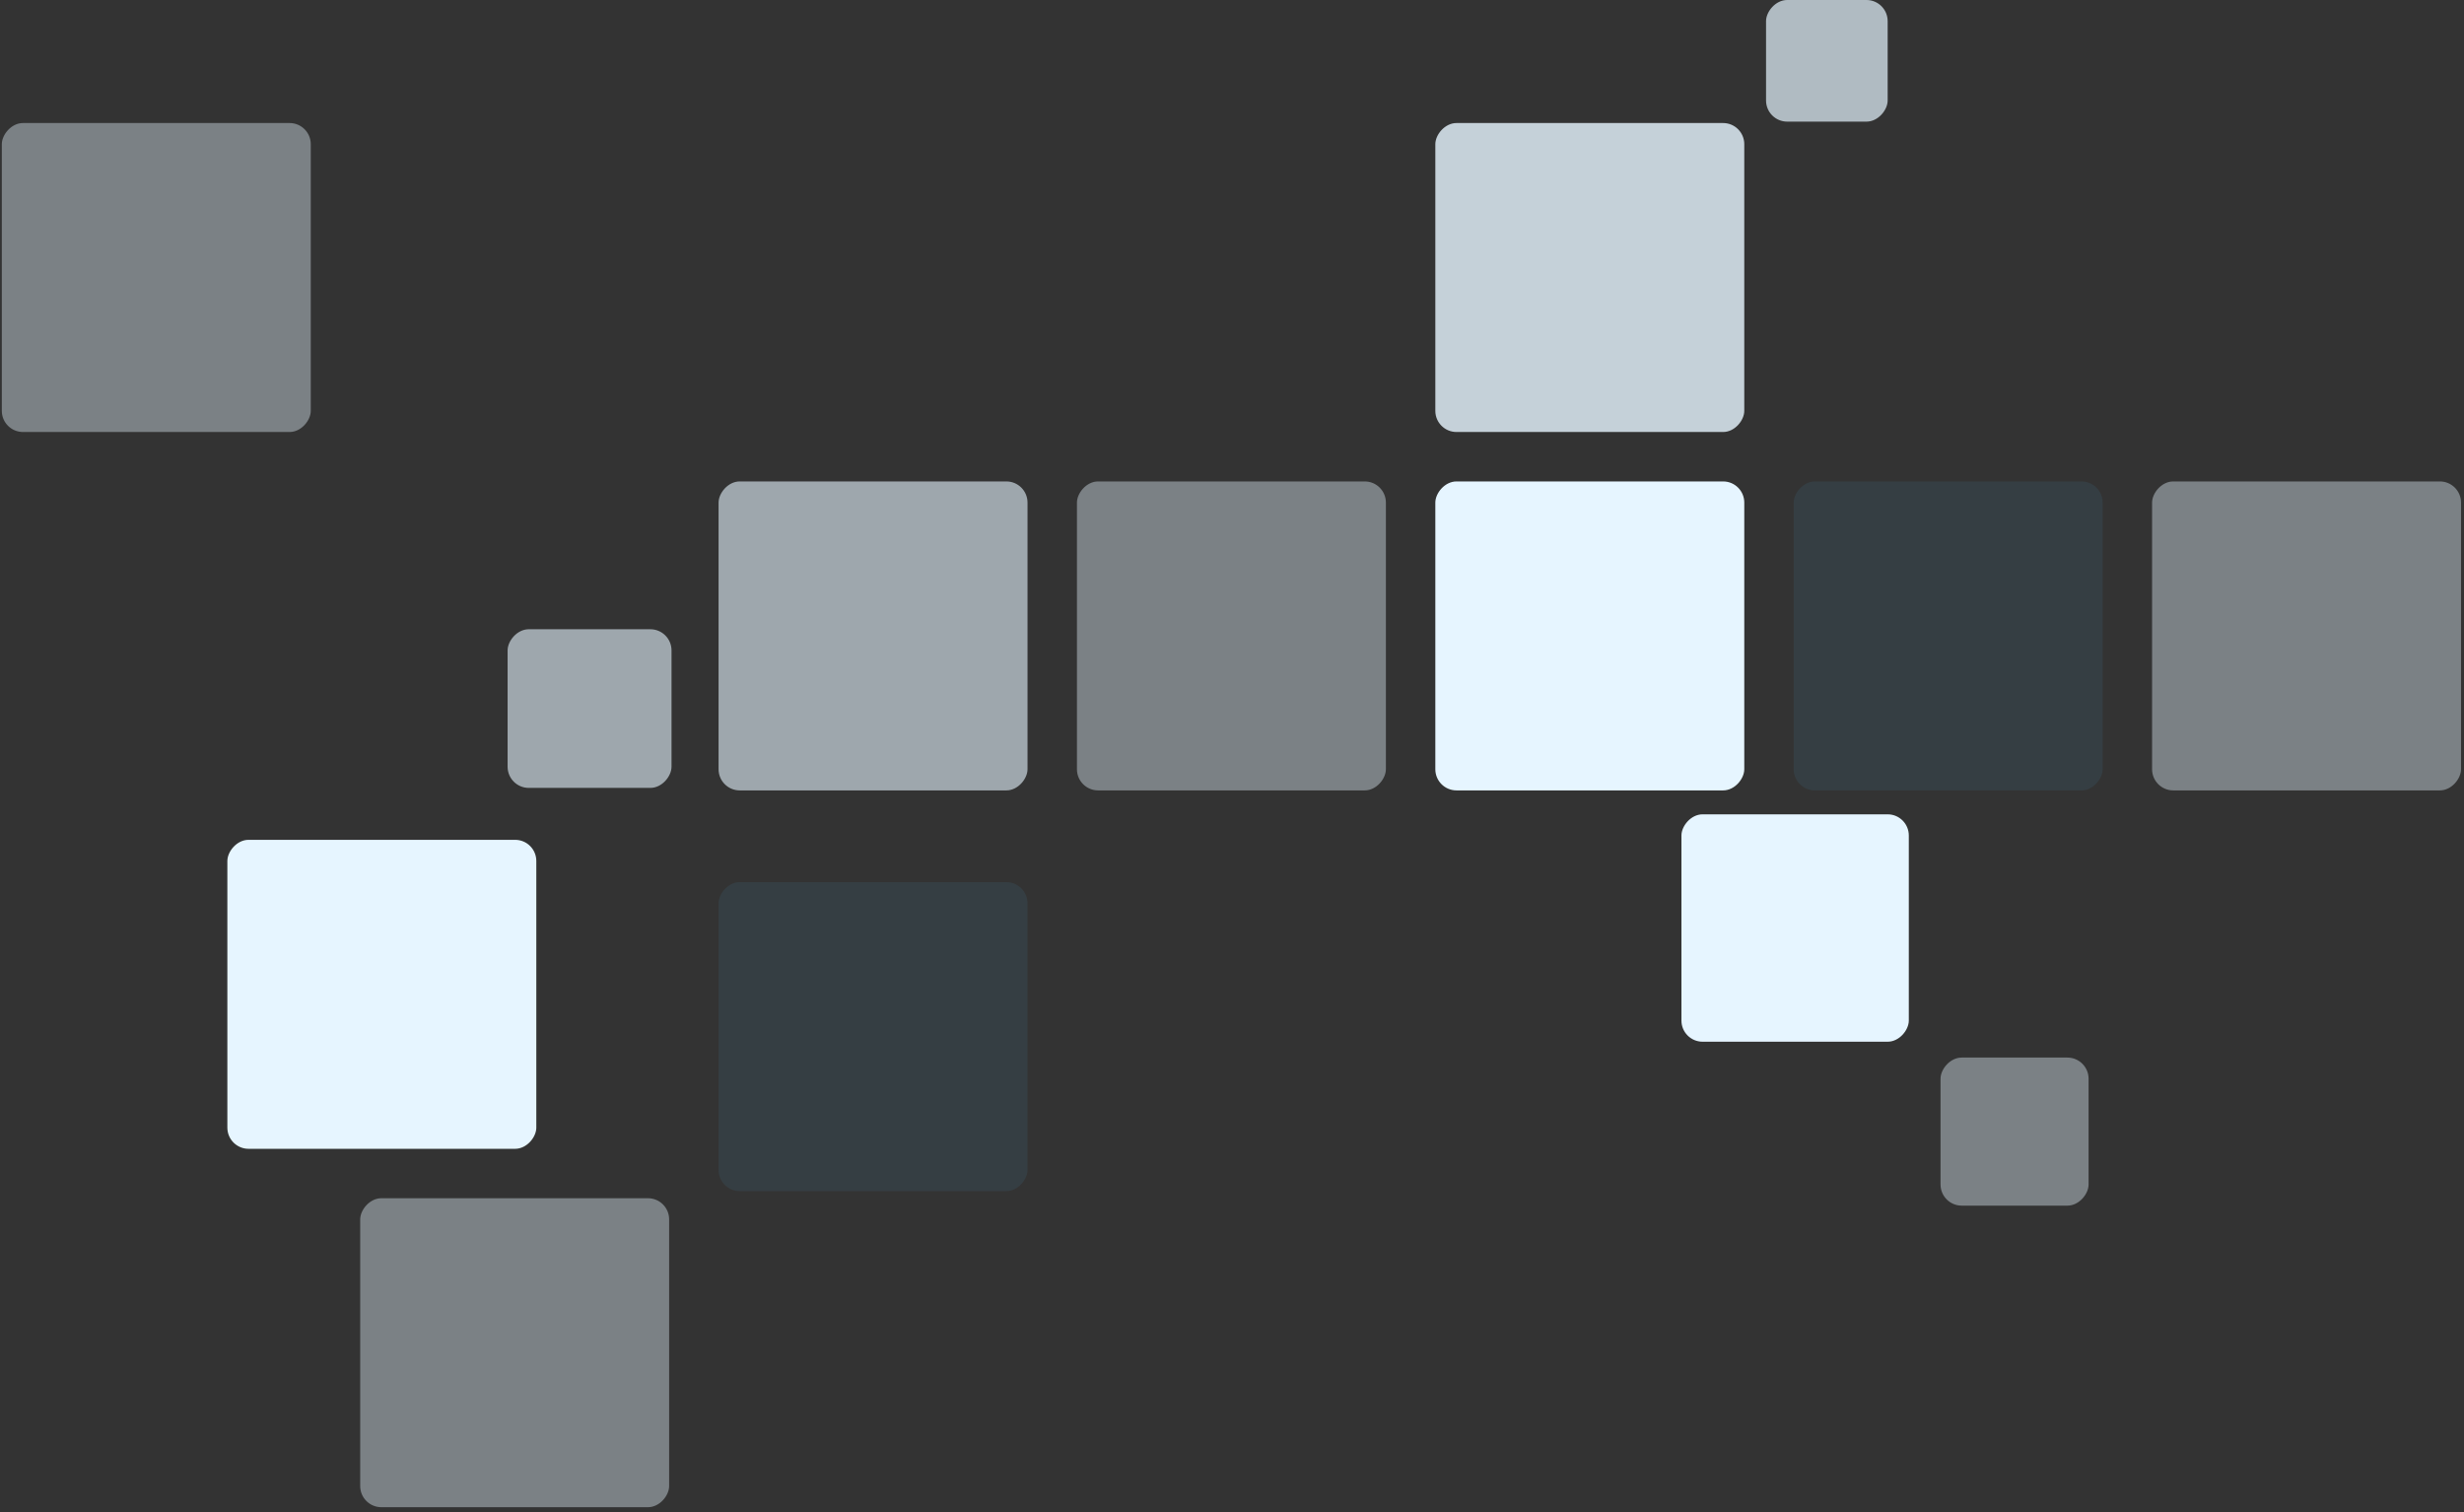 <svg width="466" height="286" viewBox="0 0 466 286" fill="none" xmlns="http://www.w3.org/2000/svg">
<rect x="0" y="0" width="466" height="286" fill="#333333" stroke="none"/>
<rect width="58.429" height="58.429" rx="4" transform="matrix(-1 0 0 1 329.884 91.045)" fill="#E6F5FF"/>
<rect opacity="0.4" width="58.429" height="58.429" rx="4" transform="matrix(-1 0 0 1 262.105 91.045)" fill="#E6F5FF"/>
<rect opacity="0.1" width="58.429" height="58.429" rx="4" transform="matrix(-1 0 0 1 194.328 166.822)" fill="#4DA9DA"/>
<rect width="43" height="43" rx="4" transform="matrix(-1 0 0 1 361 154)" fill="#E6F5FF"/>
<rect opacity="0.4" width="28" height="28" rx="4" transform="matrix(-1 0 0 1 395 200)" fill="#E6F5FF"/>
<rect opacity="0.6" width="58.429" height="58.429" rx="4" transform="matrix(-1 0 0 1 194.328 91.045)" fill="#E6F5FF"/>
<rect opacity="0.81" width="58.429" height="58.429" rx="4" transform="matrix(-1 0 0 1 329.884 23.267)" fill="#E6F5FF"/>
<rect opacity="0.7" width="23" height="23" rx="4" transform="matrix(-1 0 0 1 357 -0)" fill="#E6F5FF"/>
<rect opacity="0.6" width="31" height="30" rx="4" transform="matrix(-1 0 0 1 127 119)" fill="#E6F5FF"/>
<rect width="58.429" height="58.429" rx="4" transform="matrix(-1 0 0 1 101.429 158.822)" fill="#E6F5FF"/>
<rect opacity="0.4" width="58.429" height="58.429" rx="4" transform="matrix(-1 0 0 1 58.773 23.267)" fill="#E6F5FF"/>
<rect opacity="0.4" width="58.429" height="58.429" rx="4" transform="matrix(-1 0 0 1 126.551 226.6)" fill="#E6F5FF"/>
<rect opacity="0.1" width="58.429" height="58.429" rx="4" transform="matrix(-1 0 0 1 397.661 91.045)" fill="#4DA9DA"/>
<rect opacity="0.4" width="58.429" height="58.429" rx="4" transform="matrix(-1 0 0 1 465.438 91.045)" fill="#E6F5FF"/>
</svg>
